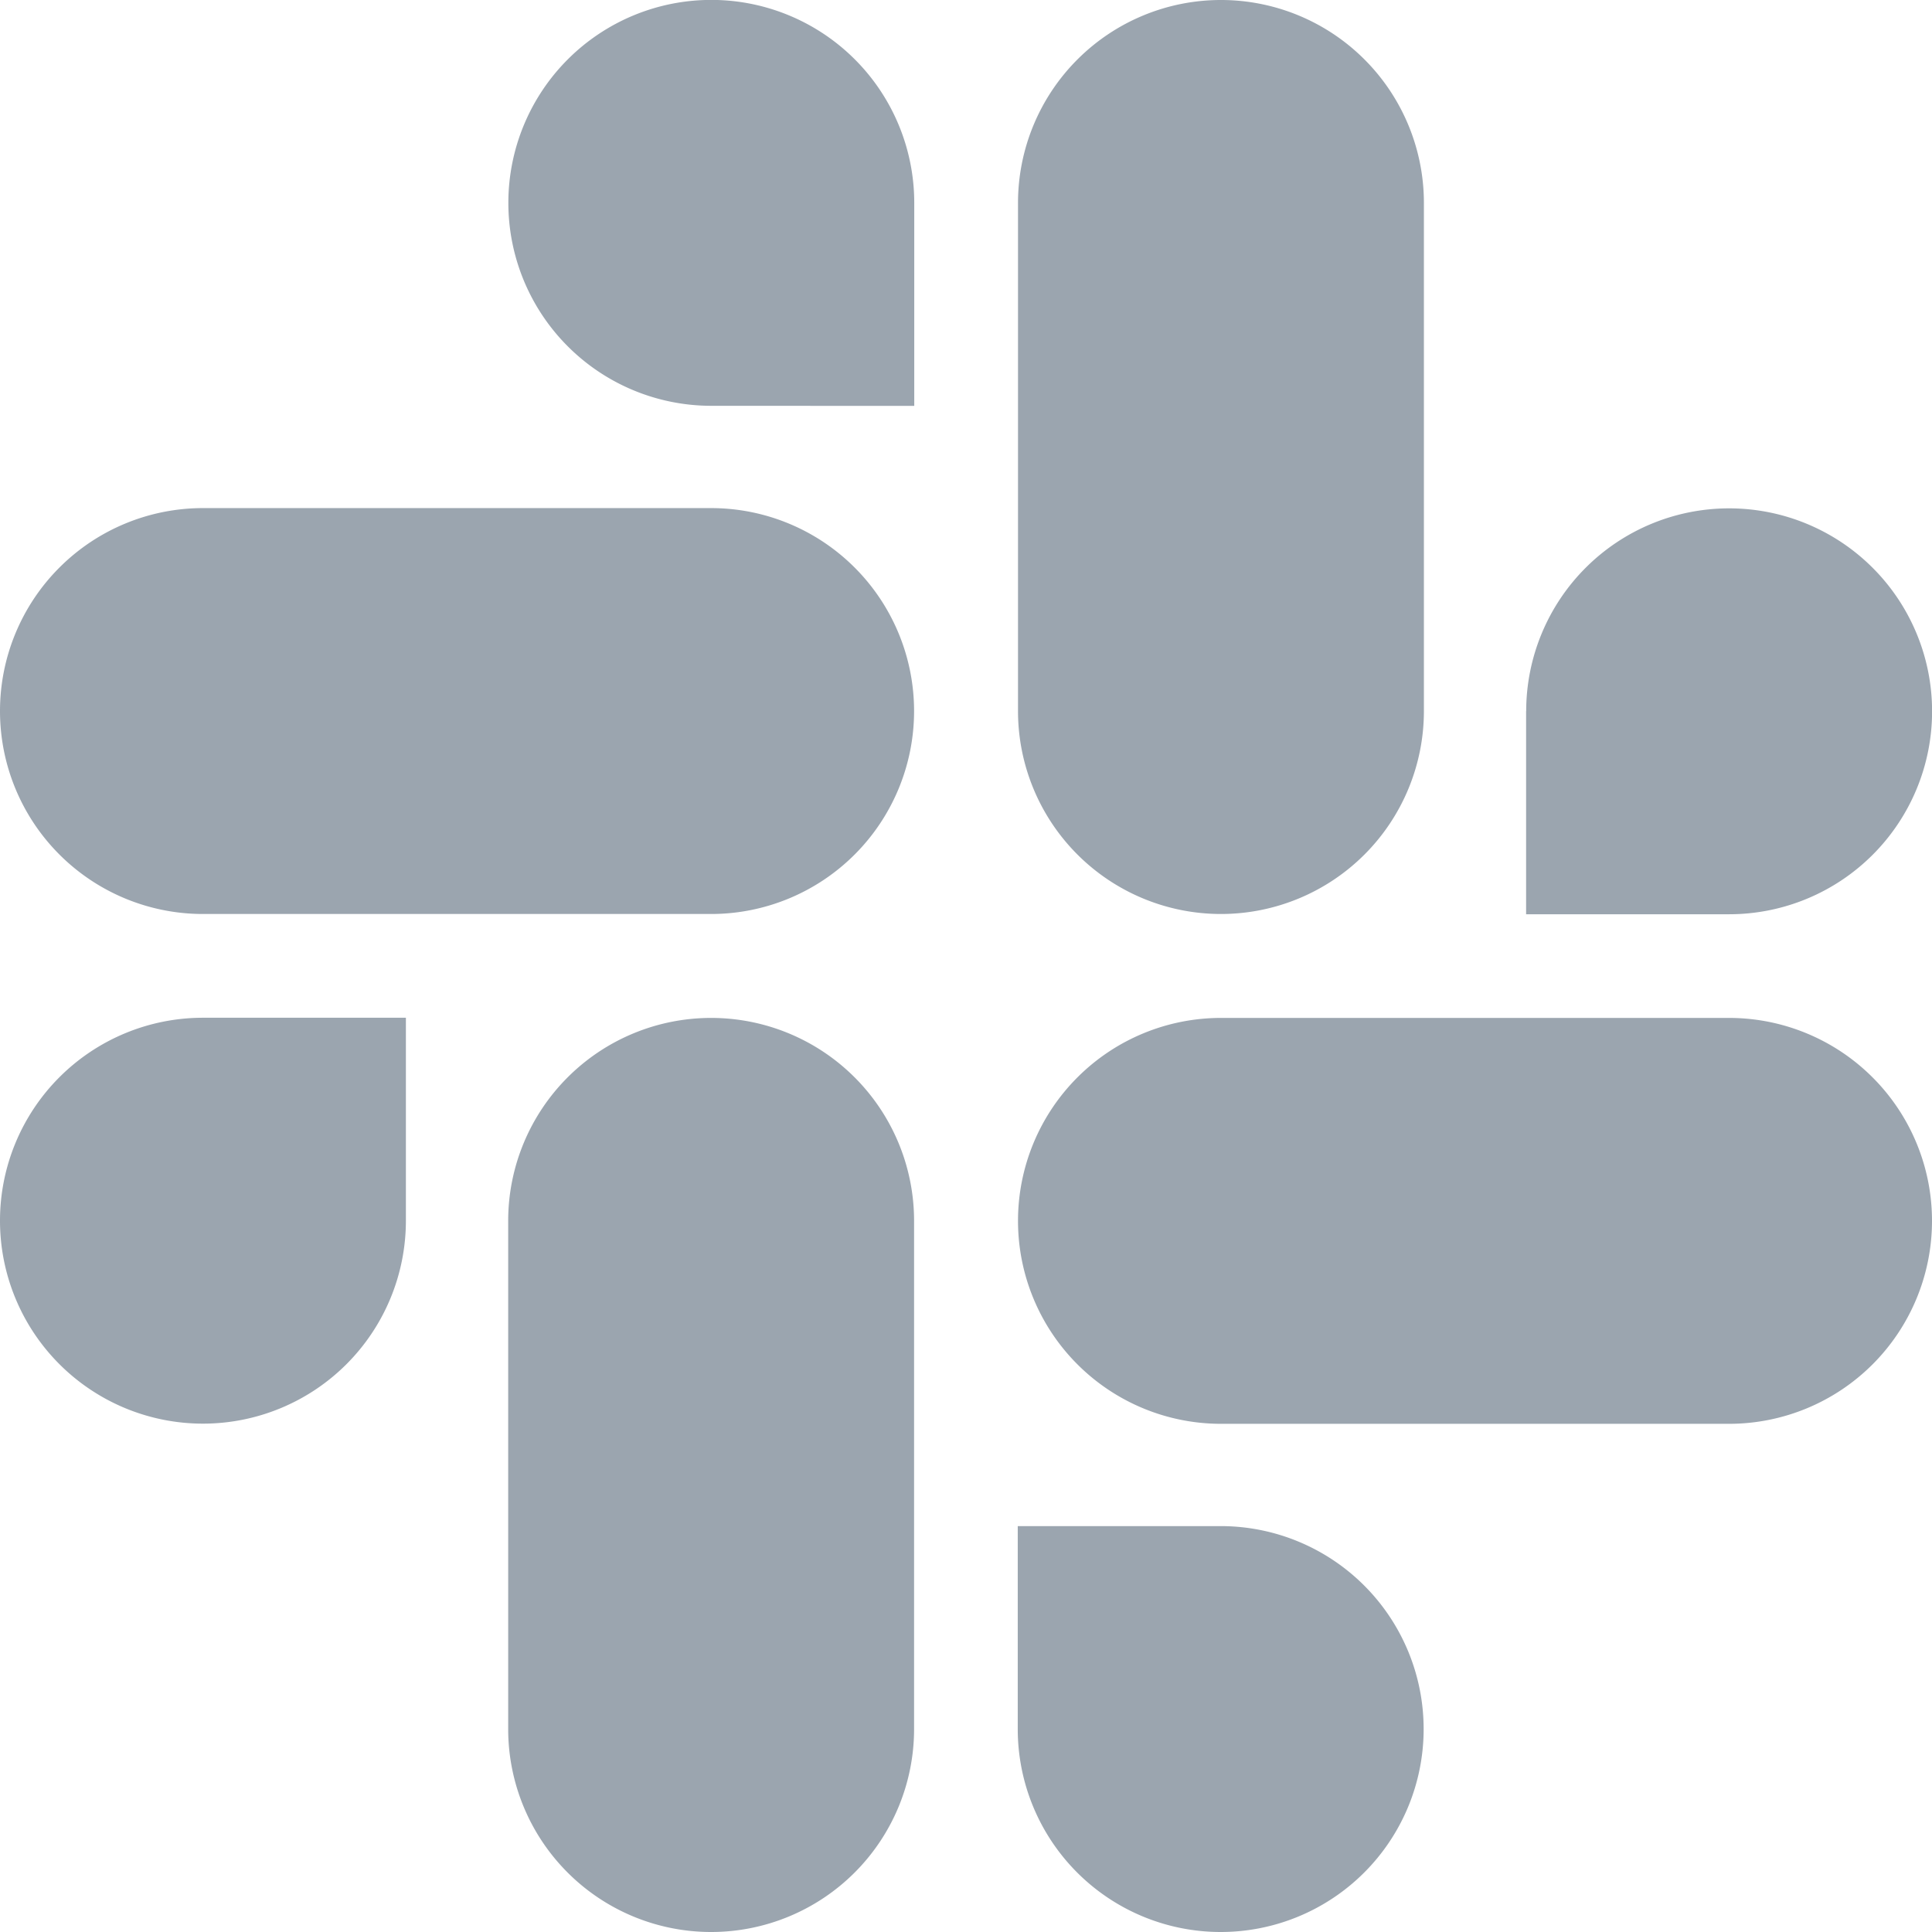 <svg xmlns="http://www.w3.org/2000/svg" viewBox="0 0 448 448">
  <defs>
    <style>.cls-1{fill:#9ba5af;}</style>
  </defs>
    <g id="レイヤー_1-2" data-name="レイヤー 1">
      <path class="cls-1" d="M94.12,283.1A47.06,47.06,0,1,1,47.06,236H94.12Zm23.72,0a47.06,47.06,0,1,1,94.12,0V400.94a47.06,47.06,0,1,1-94.12,0Zm47.06-189A47.06,47.06,0,1,1,212,47.06V94.12Zm0,23.72a47.06,47.06,0,0,1,0,94.12H47.06a47.06,47.06,0,0,1,0-94.12Zm189,47.06A47.06,47.06,0,1,1,400.94,212H353.88V164.9Zm-23.72,0a47.06,47.06,0,1,1-94.12,0V47.06a47.06,47.06,0,1,1,94.12,0V164.9Zm-47.06,189A47.06,47.06,0,1,1,236,400.94V353.88Zm0-23.72a47.06,47.06,0,0,1,0-94.12H400.94a47.06,47.06,0,0,1,0,94.12Z"/>
    </g>
</svg>

